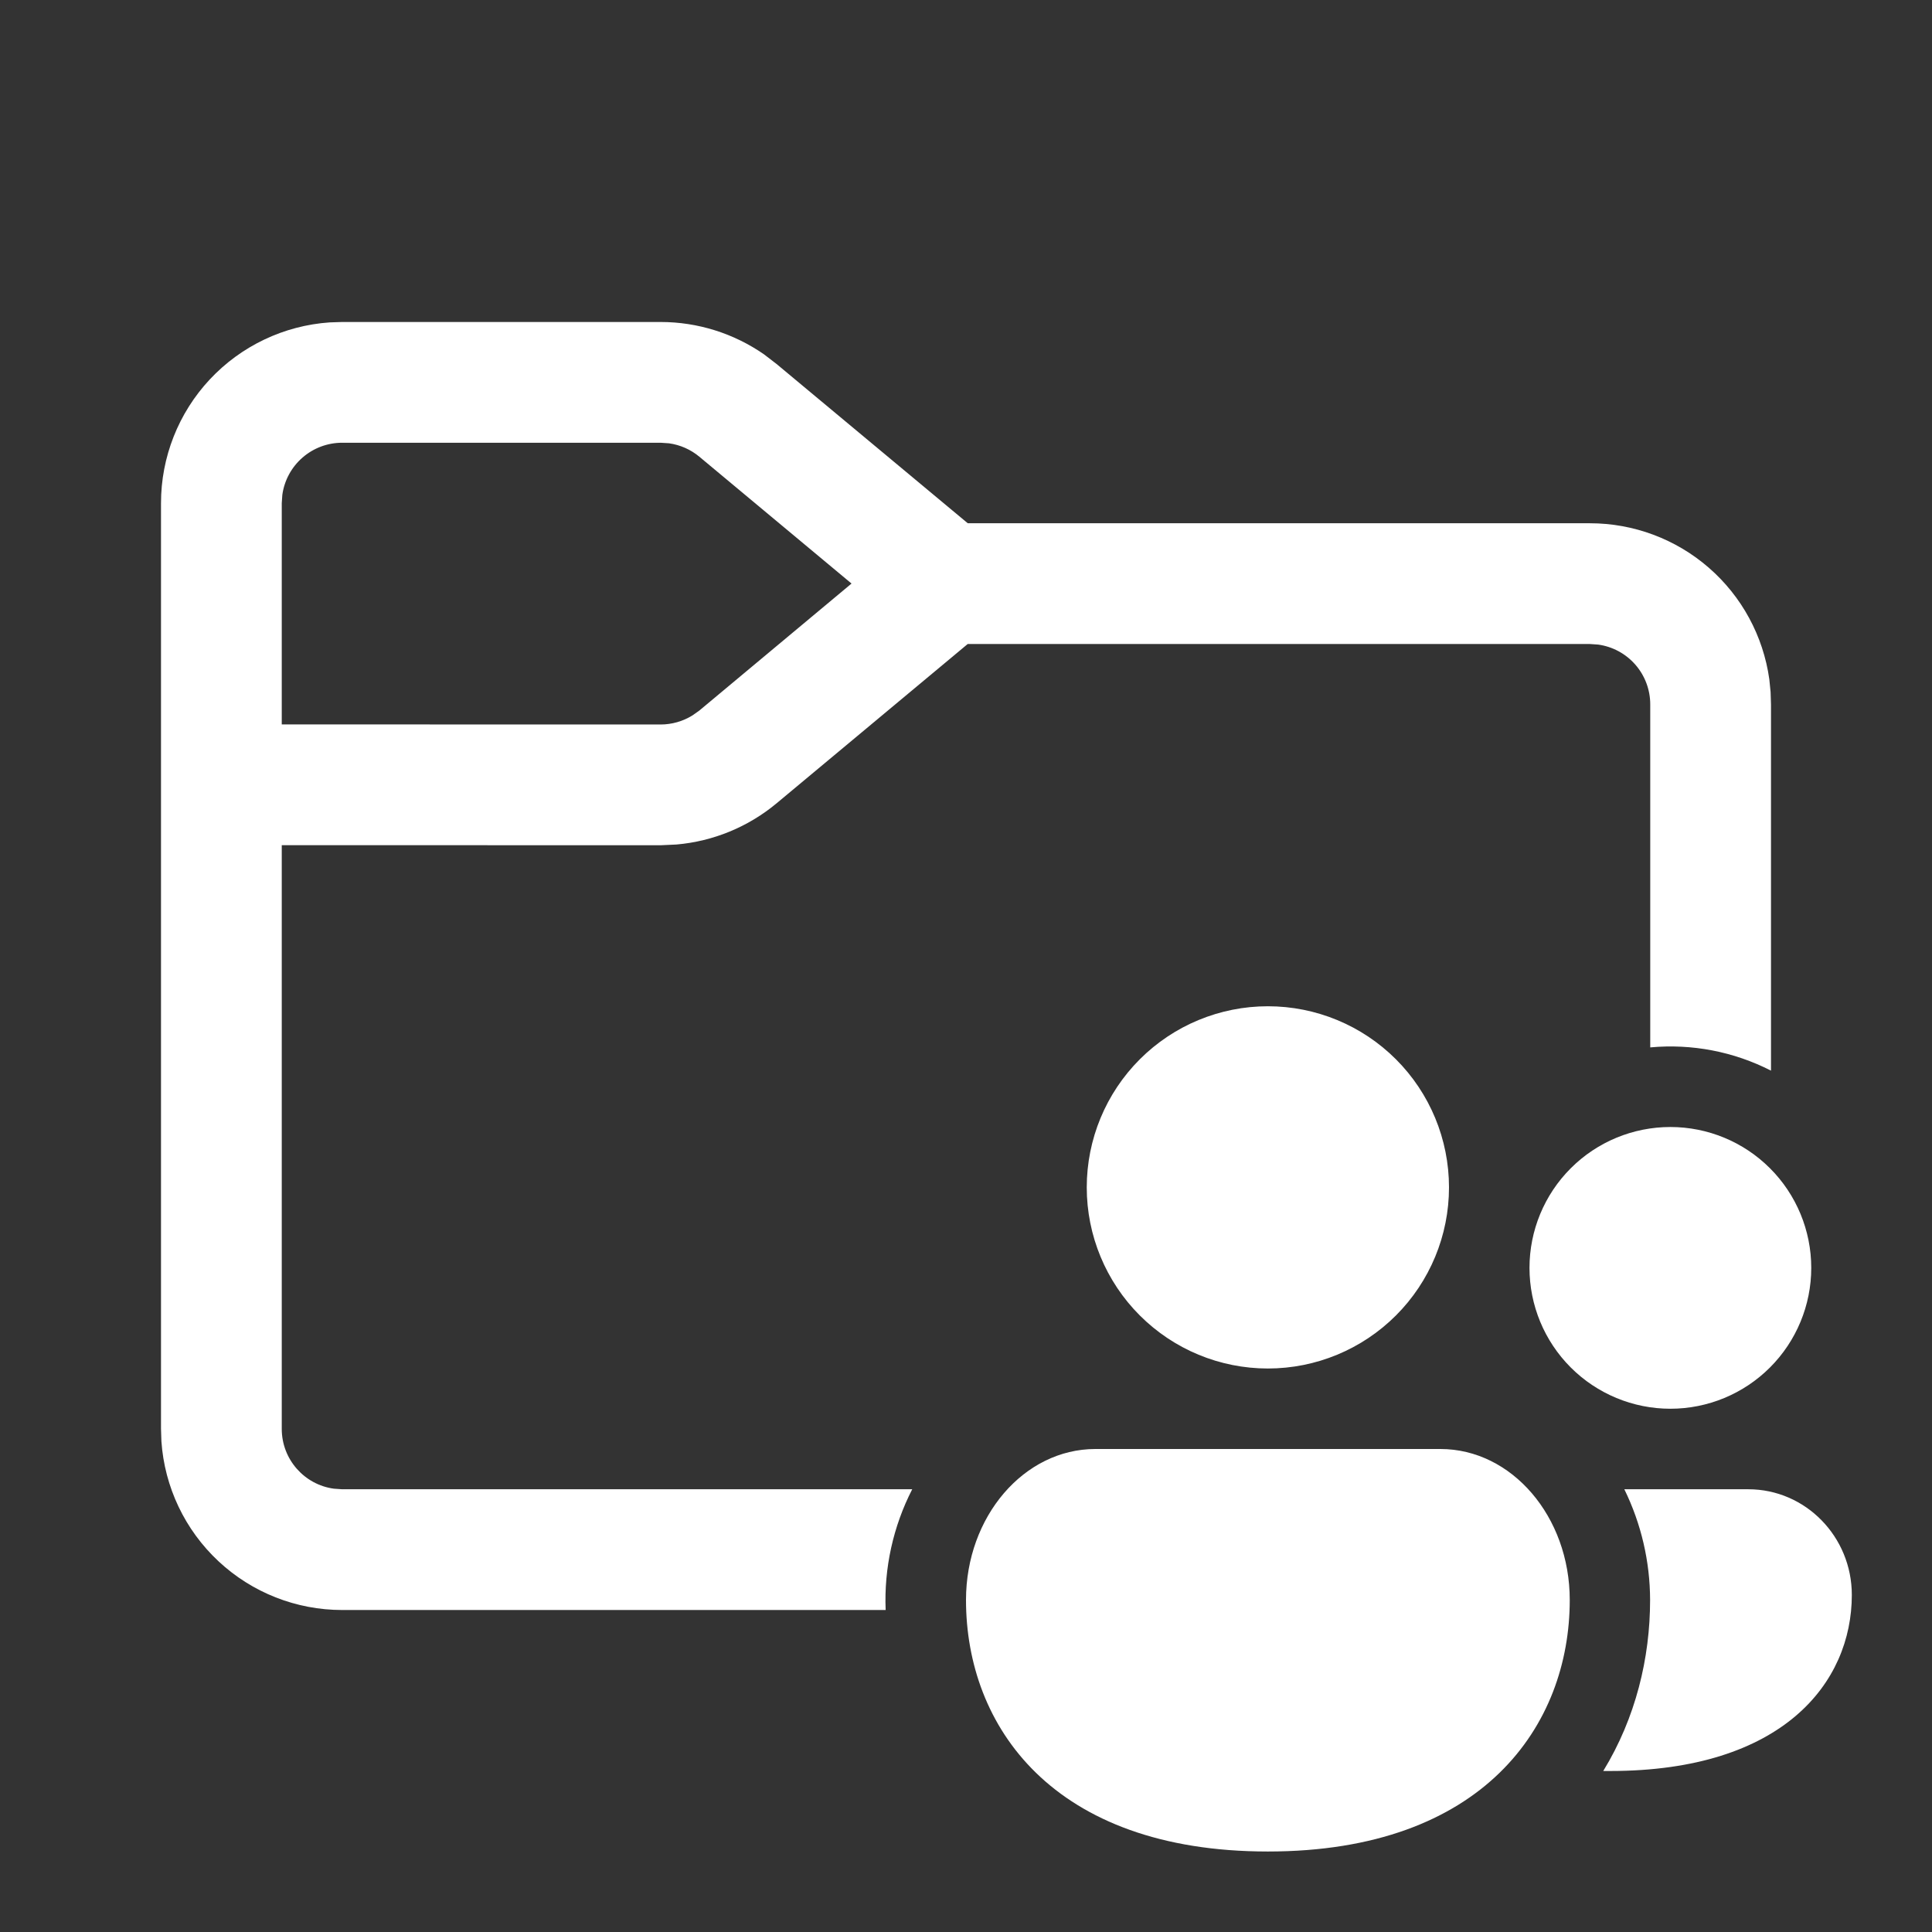 <svg width="60" height="60" viewBox="0 0 92 92" fill="white" xmlns="http://www.w3.org/2000/svg">
<rect x="0" y="0" width="92" height="92" fill="#333333" stroke="none"/>
<path d="M31.46 15.333C33.224 15.333 34.941 15.874 36.382 16.874L36.98 17.334L46.084 24.917H75.708C77.789 24.916 79.8 25.668 81.37 27.033C82.941 28.398 83.964 30.285 84.253 32.346L84.314 32.951L84.333 33.542V50.983C82.561 50.076 80.566 49.692 78.583 49.876V33.542C78.583 32.847 78.332 32.176 77.875 31.652C77.418 31.128 76.788 30.788 76.099 30.694L75.708 30.667H46.081L36.98 38.253C35.628 39.378 33.964 40.063 32.212 40.215L31.46 40.25L13.417 40.246V68.042C13.417 69.498 14.498 70.702 15.901 70.89L16.292 70.917H43.439C42.529 72.692 42.093 74.673 42.174 76.667H16.292C14.106 76.667 12.002 75.838 10.405 74.346C8.807 72.855 7.835 70.812 7.686 68.632L7.667 68.042V23.958C7.666 21.773 8.496 19.669 9.987 18.071C11.479 16.474 13.521 15.502 15.701 15.352L16.292 15.333H31.46ZM31.46 21.083H16.292C15.597 21.083 14.926 21.335 14.402 21.792C13.879 22.248 13.538 22.879 13.444 23.567L13.417 23.958V34.496L31.46 34.5C31.995 34.499 32.52 34.349 32.974 34.067L33.3 33.837L40.549 27.788L33.304 21.75C32.892 21.406 32.391 21.184 31.859 21.11L31.46 21.083ZM60.375 65.167C62.663 65.167 64.856 64.258 66.474 62.64C68.091 61.023 69 58.829 69 56.542C69 54.254 68.091 52.06 66.474 50.443C64.856 48.825 62.663 47.917 60.375 47.917C58.087 47.917 55.894 48.825 54.276 50.443C52.659 52.06 51.75 54.254 51.75 56.542C51.75 58.829 52.659 61.023 54.276 62.64C55.894 64.258 58.087 65.167 60.375 65.167ZM60.375 88.167C70.644 88.167 74.75 82.152 74.75 76.188C74.75 72.22 71.99 69 68.59 69H52.16C48.76 69 46 72.22 46 76.188C46 82.175 50.105 88.167 60.375 88.167ZM86.25 60.375C86.25 62.154 85.543 63.86 84.285 65.118C83.027 66.376 81.321 67.083 79.542 67.083C77.763 67.083 76.056 66.376 74.798 65.118C73.54 63.86 72.833 62.154 72.833 60.375C72.833 58.596 73.54 56.889 74.798 55.632C76.056 54.373 77.763 53.667 79.542 53.667C81.321 53.667 83.027 54.373 84.285 55.632C85.543 56.889 86.25 58.596 86.25 60.375ZM76.345 84.333C77.893 81.803 78.576 78.948 78.576 76.188C78.572 74.36 78.153 72.558 77.349 70.917H83.252C85.974 70.917 88.182 73.171 88.182 75.95C88.182 80.128 84.897 84.333 76.682 84.333H76.345Z" fill="white"/>
</svg>
